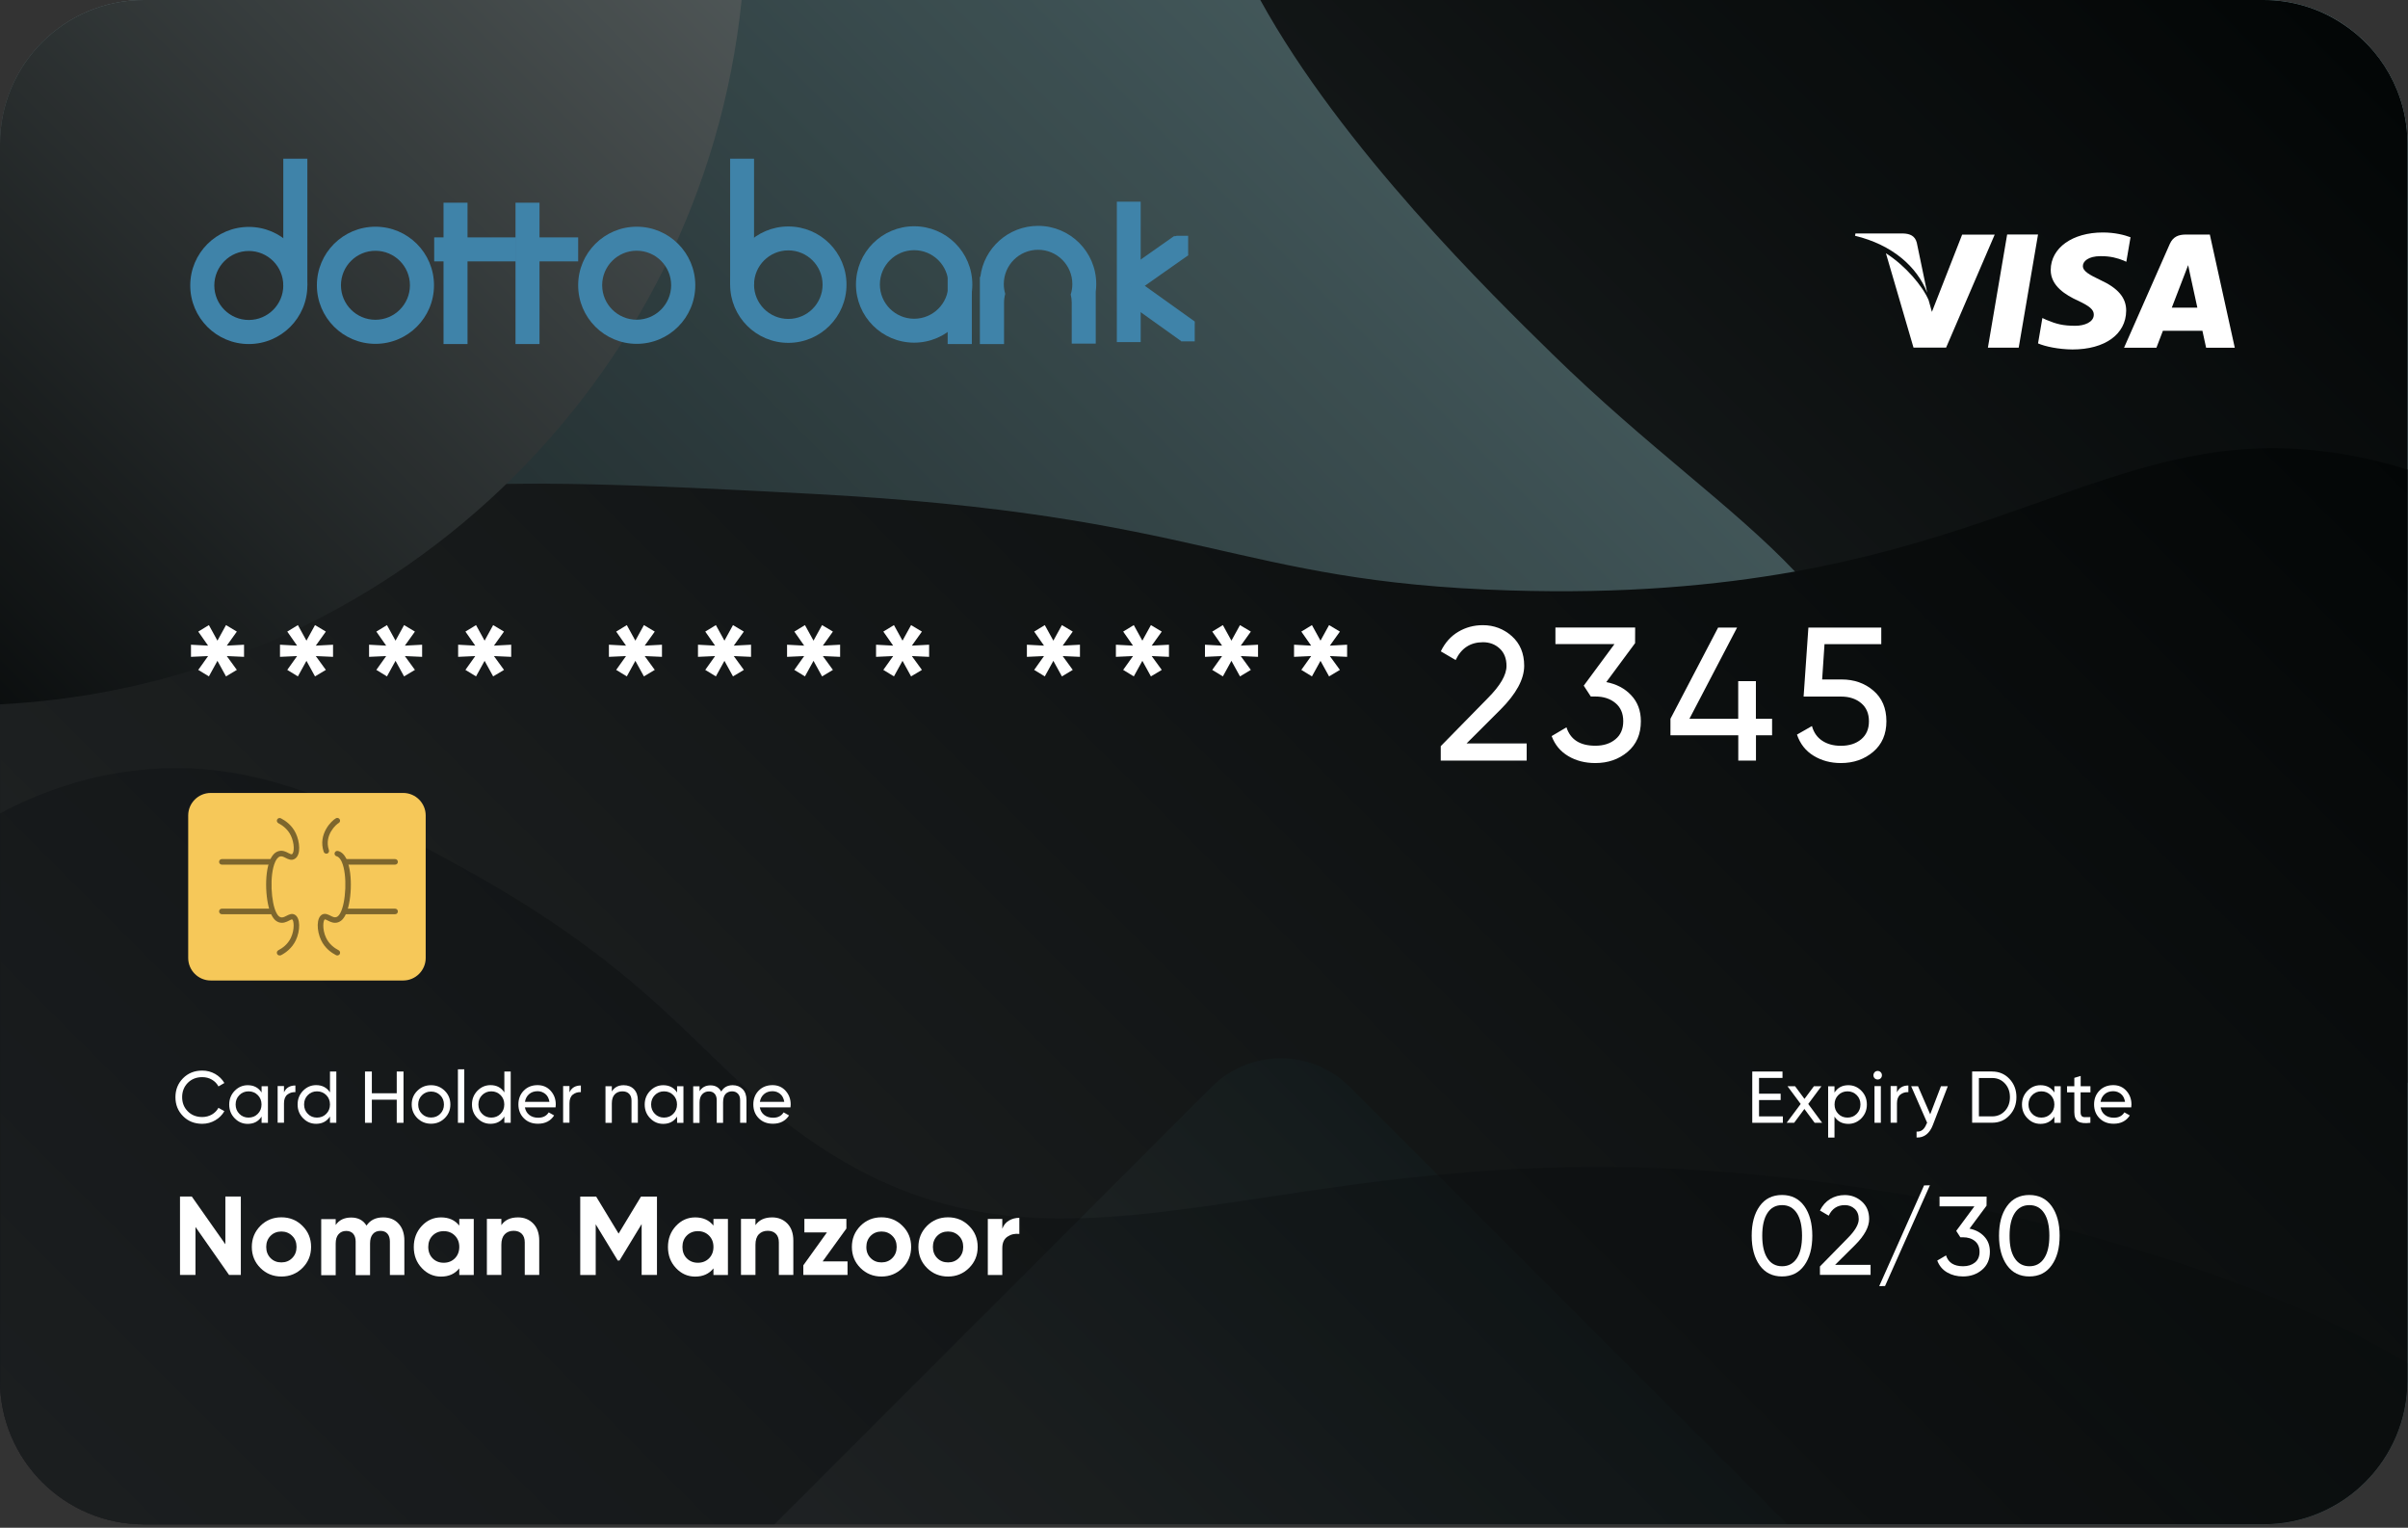 <svg width="350" height="222" viewBox="0 0 350 222" fill="none" xmlns="http://www.w3.org/2000/svg">
<rect x="0" y="0" width="350" height="222" fill="#333333" stroke="none"/>
<path d="M349.92 20.939V200.569C349.92 212.127 340.539 221.508 328.981 221.508H20.939C9.381 221.508 0 212.127 0 200.569V20.939C0 9.381 9.381 0 20.939 0H328.991C333.127 0 336.994 1.202 340.228 3.286C346.054 6.987 349.92 13.517 349.92 20.939Z" fill="url(#paint0_linear_3_306)"/>
<path d="M349.92 20.939V157.333C317.009 169.813 279.909 165.605 270.901 149.756C264.298 138.135 277.763 129.076 274.021 107.639C272.238 97.481 267.563 90.058 260.898 83.051C251.973 73.629 239.462 64.973 225.665 51.477C216.791 42.801 195.044 21.53 183.185 0H328.981C333.117 0 336.984 1.202 340.228 3.296C346.064 6.987 349.92 13.507 349.92 20.939Z" fill="url(#paint1_linear_3_306)"/>
<path d="M349.92 68.218V200.569C349.92 212.127 340.549 221.497 328.991 221.497H20.939C9.381 221.497 0.01 212.127 0.01 200.569V98.942C6.043 92.971 13.102 87.384 21.323 82.678C46.387 68.3 70.612 69.265 118.036 71.763C175.173 74.769 179.195 84.554 219.424 85.798C235.979 86.316 249.454 85.093 260.898 83.051C299.47 76.075 314.749 59.479 345.774 67.077C347.152 67.419 348.531 67.793 349.92 68.218Z" fill="url(#paint2_linear_3_306)"/>
<path d="M107.795 0C102.093 55.654 56.452 99.481 0 102.352V20.939C0 9.381 9.381 0 20.939 0H107.795Z" fill="url(#paint3_linear_3_306)"/>
<path opacity="0.33" d="M259.748 221.498H112.563L176.147 157.913C181.651 152.419 190.649 152.419 196.153 157.913L259.748 221.498Z" fill="url(#paint4_linear_3_306)"/>
<path opacity="0.27" d="M349.92 198.112V200.559C349.92 212.117 340.539 221.498 328.981 221.498H20.939C9.381 221.498 0 212.117 0 200.559V118.192C5.805 115.102 12.512 112.749 20.027 111.92C37.441 110.023 51.104 117.279 67.15 126.059C97.926 142.904 102.767 156.224 120.171 167.295C153.653 188.596 181.164 168.238 237.99 169.648C280.801 170.726 326.265 183.787 349.92 198.112Z" fill="url(#paint5_linear_3_306)"/>
<path opacity="0.53" d="M349.92 20.939V200.569C349.92 212.127 340.539 221.508 328.981 221.508H20.939C9.381 221.508 0 212.127 0 200.569V20.939C0 9.381 9.381 0 20.939 0H328.991C333.127 0 336.994 1.202 340.228 3.286C346.054 6.987 349.92 13.517 349.92 20.939Z" fill="#070C0D"/>
<path d="M35.472 93.687V95.449L32.963 95.335L34.425 97.346L32.849 98.289L31.605 96.029L30.362 98.289L28.817 97.346L30.247 95.335L27.76 95.449V93.687L30.247 93.821L28.817 91.779L30.362 90.836L31.605 93.096L32.849 90.836L34.425 91.779L32.963 93.821L35.472 93.687Z" fill="white"/>
<path d="M48.408 93.687V95.449L45.9 95.335L47.362 97.346L45.786 98.289L44.542 96.029L43.298 98.289L41.754 97.346L43.184 95.335L40.696 95.449V93.687L43.184 93.821L41.754 91.779L43.298 90.836L44.542 93.096L45.786 90.836L47.362 91.779L45.9 93.821L48.408 93.687Z" fill="white"/>
<path d="M61.355 93.687V95.449L58.847 95.335L60.309 97.346L58.733 98.289L57.489 96.029L56.245 98.289L54.701 97.346L56.131 95.335L53.643 95.449V93.687L56.131 93.821L54.701 91.779L56.245 90.836L57.489 93.096L58.733 90.836L60.309 91.779L58.847 93.821L61.355 93.687Z" fill="white"/>
<path d="M74.302 93.687V95.449L71.794 95.335L73.255 97.346L71.68 98.289L70.436 96.029L69.192 98.289L67.648 97.346L69.078 95.335L66.59 95.449V93.687L69.078 93.821L67.648 91.779L69.192 90.836L70.436 93.096L71.68 90.836L73.255 91.779L71.794 93.821L74.302 93.687Z" fill="white"/>
<path d="M96.216 93.687V95.449L93.707 95.335L95.169 97.346L93.593 98.289L92.349 96.029L91.106 98.289L89.561 97.346L90.992 95.335L88.504 95.449V93.687L90.992 93.821L89.561 91.779L91.106 90.836L92.349 93.096L93.593 90.836L95.169 91.779L93.707 93.821L96.216 93.687Z" fill="white"/>
<path d="M109.163 93.687V95.449L106.654 95.335L108.116 97.346L106.54 98.289L105.296 96.029L104.052 98.289L102.508 97.346L103.938 95.335L101.451 95.449V93.687L103.938 93.821L102.508 91.779L104.052 90.836L105.296 93.096L106.54 90.836L108.116 91.779L106.654 93.821L109.163 93.687Z" fill="white"/>
<path d="M122.11 93.687V95.449L119.601 95.335L121.063 97.346L119.487 98.289L118.243 96.029L116.999 98.289L115.455 97.346L116.885 95.335L114.398 95.449V93.687L116.885 93.821L115.455 91.779L116.999 90.836L118.243 93.096L119.487 90.836L121.063 91.779L119.601 93.821L122.11 93.687Z" fill="white"/>
<path d="M135.046 93.687V95.449L132.538 95.335L133.999 97.346L132.424 98.289L131.18 96.029L129.936 98.289L128.391 97.346L129.822 95.335L127.334 95.449V93.687L129.822 93.821L128.391 91.779L129.936 90.836L131.18 93.096L132.424 90.836L133.999 91.779L132.538 93.821L135.046 93.687Z" fill="white"/>
<path d="M156.97 93.687V95.449L154.462 95.335L155.923 97.346L154.348 98.289L153.104 96.029L151.86 98.289L150.315 97.346L151.746 95.335L149.258 95.449V93.687L151.746 93.821L150.315 91.779L151.86 90.836L153.104 93.096L154.348 90.836L155.923 91.779L154.462 93.821L156.97 93.687Z" fill="white"/>
<path d="M169.907 93.687V95.449L167.398 95.335L168.86 97.346L167.284 98.289L166.04 96.029L164.796 98.289L163.252 97.346L164.682 95.335L162.195 95.449V93.687L164.682 93.821L163.252 91.779L164.796 90.836L166.04 93.096L167.284 90.836L168.86 91.779L167.398 93.821L169.907 93.687Z" fill="white"/>
<path d="M182.854 93.687V95.449L180.345 95.335L181.807 97.346L180.231 98.289L178.987 96.029L177.743 98.289L176.199 97.346L177.629 95.335L175.141 95.449V93.687L177.629 93.821L176.199 91.779L177.743 90.836L178.987 93.096L180.231 90.836L181.807 91.779L180.345 93.821L182.854 93.687Z" fill="white"/>
<path d="M195.801 93.687V95.449L193.292 95.335L194.754 97.346L193.178 98.289L191.934 96.029L190.69 98.289L189.146 97.346L190.576 95.335L188.088 95.449V93.687L190.576 93.821L189.146 91.779L190.69 90.836L191.934 93.096L193.178 90.836L194.754 91.779L193.292 93.821L195.801 93.687Z" fill="white"/>
<path d="M209.411 110.521V108.427L216.232 101.471C218.056 99.647 218.968 98.082 218.968 96.776C218.968 95.687 218.637 94.848 217.973 94.236C217.31 93.624 216.501 93.324 215.548 93.324C213.723 93.324 212.396 94.184 211.577 95.915L209.421 94.651C210.023 93.396 210.873 92.453 211.951 91.811C213.029 91.168 214.221 90.846 215.527 90.846C217.144 90.846 218.554 91.385 219.746 92.443C220.938 93.51 221.539 94.941 221.539 96.745C221.539 98.693 220.388 100.818 218.087 103.12L213.163 108.033H221.902V110.521H209.411V110.521Z" fill="white"/>
<path d="M233.47 99.118C234.942 99.398 236.155 100.03 237.088 101.026C238.031 102.021 238.498 103.285 238.498 104.809C238.498 106.685 237.855 108.168 236.57 109.256C235.284 110.344 233.719 110.883 231.874 110.883C230.402 110.883 229.096 110.552 227.955 109.878C226.815 109.204 226.007 108.24 225.53 106.965L227.686 105.69C228.256 107.473 229.655 108.365 231.884 108.365C233.076 108.365 234.051 108.054 234.807 107.421C235.564 106.799 235.937 105.918 235.937 104.799C235.937 103.679 235.564 102.798 234.807 102.166C234.051 101.533 233.076 101.212 231.884 101.212H231.221L230.195 99.636L234.662 93.593H226.079V91.188H237.668L237.658 93.459L233.47 99.118Z" fill="white"/>
<path d="M257.571 104.446V106.851H255.228V110.521H252.657V106.851H242.799V104.446L249.724 91.199H252.481L245.557 104.446H252.647V98.984H255.218V104.446H257.571Z" fill="white"/>
<path d="M267.667 98.735C269.491 98.735 271.036 99.274 272.29 100.352C273.555 101.43 274.187 102.912 274.187 104.809C274.187 106.685 273.545 108.168 272.259 109.256C270.974 110.344 269.409 110.883 267.563 110.883C266.091 110.883 264.775 110.531 263.614 109.826C262.453 109.121 261.645 108.095 261.188 106.748L263.365 105.504C263.624 106.447 264.122 107.152 264.858 107.639C265.594 108.126 266.496 108.375 267.563 108.375C268.776 108.375 269.761 108.064 270.518 107.432C271.274 106.799 271.648 105.929 271.648 104.809C271.648 103.69 271.274 102.808 270.518 102.176C269.761 101.544 268.797 101.223 267.615 101.223H262.152L262.847 91.199H273.441V93.604H265.19L264.848 98.735H267.667V98.735Z" fill="white"/>
<path d="M29.398 163.304C28.268 163.304 27.335 162.931 26.599 162.184C25.863 161.438 25.5 160.526 25.5 159.437C25.5 158.349 25.863 157.437 26.599 156.69C27.335 155.944 28.268 155.571 29.398 155.571C30.082 155.571 30.704 155.737 31.274 156.058C31.844 156.39 32.29 156.825 32.611 157.375L31.751 157.872C31.533 157.458 31.222 157.136 30.797 156.887C30.372 156.639 29.905 156.525 29.398 156.525C28.537 156.525 27.843 156.804 27.293 157.354C26.754 157.903 26.474 158.598 26.474 159.427C26.474 160.246 26.744 160.94 27.293 161.49C27.832 162.039 28.537 162.319 29.398 162.319C29.905 162.319 30.372 162.195 30.797 161.956C31.222 161.708 31.533 161.386 31.751 160.982L32.611 161.469C32.3 162.018 31.854 162.464 31.284 162.796C30.714 163.128 30.082 163.304 29.398 163.304Z" fill="white"/>
<path d="M38.022 157.841H38.944V163.169H38.022V162.257C37.556 162.962 36.892 163.314 36.011 163.314C35.265 163.314 34.632 163.045 34.104 162.495C33.575 161.956 33.316 161.293 33.316 160.505C33.316 159.728 33.575 159.064 34.104 158.515C34.632 157.976 35.265 157.696 36.011 157.696C36.892 157.696 37.566 158.048 38.022 158.753V157.841ZM36.125 162.402C36.664 162.402 37.12 162.215 37.473 161.853C37.835 161.49 38.012 161.034 38.012 160.495C38.012 159.956 37.835 159.5 37.473 159.137C37.11 158.774 36.664 158.587 36.125 158.587C35.596 158.587 35.14 158.774 34.788 159.137C34.425 159.5 34.249 159.956 34.249 160.495C34.249 161.034 34.425 161.49 34.788 161.853C35.151 162.226 35.596 162.402 36.125 162.402Z" fill="white"/>
<path d="M41.277 158.733C41.577 158.069 42.137 157.737 42.935 157.737V158.701C42.479 158.681 42.096 158.805 41.764 159.064C41.443 159.323 41.277 159.748 41.277 160.329V163.148H40.354V157.82H41.277V158.733Z" fill="white"/>
<path d="M47.963 155.706H48.885V163.159H47.963V162.246C47.496 162.951 46.833 163.304 45.952 163.304C45.206 163.304 44.573 163.034 44.044 162.485C43.516 161.946 43.257 161.282 43.257 160.495C43.257 159.717 43.516 159.054 44.044 158.504C44.573 157.965 45.206 157.685 45.952 157.685C46.833 157.685 47.507 158.038 47.963 158.743V155.706ZM46.076 162.402C46.615 162.402 47.071 162.215 47.424 161.853C47.787 161.49 47.963 161.034 47.963 160.495C47.963 159.956 47.787 159.499 47.424 159.137C47.061 158.774 46.615 158.587 46.076 158.587C45.548 158.587 45.092 158.774 44.739 159.137C44.376 159.499 44.2 159.956 44.2 160.495C44.2 161.034 44.376 161.49 44.739 161.853C45.092 162.226 45.537 162.402 46.076 162.402Z" fill="white"/>
<path d="M57.665 155.706H58.65V163.159H57.665V159.8H54.048V163.159H53.052V155.706H54.048V158.867H57.665V155.706Z" fill="white"/>
<path d="M64.641 162.485C64.092 163.024 63.429 163.293 62.651 163.293C61.874 163.293 61.21 163.024 60.661 162.485C60.122 161.946 59.842 161.283 59.842 160.495C59.842 159.707 60.112 159.043 60.661 158.504C61.2 157.965 61.863 157.696 62.651 157.696C63.439 157.696 64.092 157.965 64.641 158.504C65.191 159.043 65.46 159.707 65.46 160.495C65.46 161.283 65.191 161.946 64.641 162.485ZM62.651 162.392C63.18 162.392 63.636 162.215 63.988 161.853C64.351 161.49 64.527 161.044 64.527 160.505C64.527 159.966 64.351 159.51 63.988 159.158C63.626 158.795 63.18 158.618 62.651 158.618C62.123 158.618 61.687 158.795 61.324 159.158C60.962 159.52 60.785 159.976 60.785 160.505C60.785 161.044 60.962 161.5 61.324 161.853C61.687 162.215 62.123 162.392 62.651 162.392Z" fill="white"/>
<path d="M66.559 163.159V155.384H67.482V163.159H66.559Z" fill="white"/>
<path d="M73.307 155.706H74.23V163.159H73.307V162.246C72.841 162.951 72.177 163.304 71.296 163.304C70.55 163.304 69.918 163.034 69.389 162.485C68.86 161.946 68.601 161.282 68.601 160.495C68.601 159.717 68.86 159.054 69.389 158.504C69.918 157.965 70.55 157.685 71.296 157.685C72.177 157.685 72.851 158.038 73.307 158.743V155.706ZM71.41 162.402C71.949 162.402 72.406 162.215 72.758 161.853C73.121 161.49 73.297 161.034 73.297 160.495C73.297 159.956 73.121 159.499 72.758 159.137C72.395 158.774 71.949 158.587 71.41 158.587C70.882 158.587 70.426 158.774 70.073 159.137C69.71 159.499 69.534 159.956 69.534 160.495C69.534 161.034 69.71 161.49 70.073 161.853C70.436 162.226 70.882 162.402 71.41 162.402Z" fill="white"/>
<path d="M76.293 160.92C76.386 161.397 76.604 161.77 76.946 162.029C77.288 162.288 77.713 162.423 78.221 162.423C78.926 162.423 79.433 162.164 79.755 161.645L80.543 162.091C80.024 162.889 79.247 163.293 78.2 163.293C77.35 163.293 76.666 163.034 76.137 162.495C75.609 161.967 75.349 161.293 75.349 160.484C75.349 159.686 75.609 159.012 76.127 158.484C76.645 157.955 77.319 157.686 78.138 157.686C78.915 157.686 79.558 157.965 80.045 158.515C80.543 159.064 80.781 159.728 80.781 160.505C80.781 160.64 80.771 160.775 80.75 160.92H76.293V160.92ZM78.138 158.567C77.64 158.567 77.226 158.712 76.904 158.992C76.583 159.272 76.376 159.645 76.303 160.111H79.859C79.776 159.603 79.579 159.22 79.257 158.961C78.926 158.701 78.563 158.567 78.138 158.567Z" fill="white"/>
<path d="M82.771 158.733C83.072 158.069 83.632 157.737 84.43 157.737V158.701C83.974 158.681 83.59 158.805 83.258 159.064C82.937 159.323 82.771 159.748 82.771 160.329V163.148H81.849V157.82H82.771V158.733Z" fill="white"/>
<path d="M90.649 157.696C91.271 157.696 91.779 157.893 92.152 158.287C92.526 158.681 92.712 159.22 92.712 159.893V163.159H91.79V159.945C91.79 159.51 91.676 159.178 91.437 158.94C91.199 158.701 90.877 158.587 90.473 158.587C90.007 158.587 89.633 158.733 89.354 159.023C89.074 159.313 88.929 159.748 88.929 160.35V163.169H88.006V157.841H88.929V158.608C89.302 157.997 89.882 157.696 90.649 157.696Z" fill="white"/>
<path d="M98.413 157.841H99.336V163.169H98.413V162.257C97.947 162.962 97.284 163.314 96.402 163.314C95.656 163.314 95.024 163.045 94.495 162.495C93.966 161.956 93.707 161.293 93.707 160.505C93.707 159.728 93.966 159.064 94.495 158.515C95.024 157.976 95.656 157.696 96.402 157.696C97.284 157.696 97.957 158.048 98.413 158.753V157.841ZM96.516 162.402C97.055 162.402 97.512 162.215 97.864 161.853C98.227 161.49 98.403 161.034 98.403 160.495C98.403 159.956 98.227 159.5 97.864 159.137C97.501 158.774 97.055 158.587 96.516 158.587C95.988 158.587 95.532 158.774 95.179 159.137C94.817 159.5 94.64 159.956 94.64 160.495C94.64 161.034 94.817 161.49 95.179 161.853C95.542 162.226 95.988 162.402 96.516 162.402Z" fill="white"/>
<path d="M106.499 157.696C107.1 157.696 107.577 157.893 107.95 158.276C108.323 158.66 108.499 159.189 108.499 159.852V163.159H107.577V159.883C107.577 159.468 107.473 159.147 107.255 158.929C107.038 158.701 106.758 158.587 106.405 158.587C106.012 158.587 105.69 158.722 105.452 158.981C105.213 159.24 105.099 159.655 105.099 160.204V163.169H104.177V159.893C104.177 159.479 104.073 159.158 103.876 158.94C103.669 158.712 103.399 158.598 103.047 158.598C102.653 158.598 102.332 158.733 102.073 159.002C101.813 159.272 101.679 159.676 101.679 160.215V163.179H100.756V157.851H101.679V158.567C102.041 157.997 102.57 157.717 103.265 157.717C103.98 157.717 104.498 158.017 104.83 158.618C105.193 157.997 105.752 157.696 106.499 157.696Z" fill="white"/>
<path d="M110.438 160.92C110.531 161.397 110.749 161.77 111.091 162.029C111.433 162.288 111.858 162.423 112.366 162.423C113.071 162.423 113.579 162.164 113.9 161.645L114.688 162.091C114.17 162.889 113.392 163.293 112.345 163.293C111.495 163.293 110.811 163.034 110.282 162.495C109.754 161.967 109.495 161.293 109.495 160.484C109.495 159.686 109.754 159.012 110.272 158.484C110.79 157.955 111.464 157.686 112.283 157.686C113.06 157.686 113.703 157.965 114.19 158.515C114.688 159.064 114.926 159.728 114.926 160.505C114.926 160.64 114.916 160.775 114.895 160.92H110.438V160.92ZM112.283 158.567C111.785 158.567 111.371 158.712 111.049 158.992C110.728 159.272 110.521 159.645 110.448 160.111H113.993C113.91 159.603 113.713 159.22 113.392 158.961C113.081 158.701 112.708 158.567 112.283 158.567Z" fill="white"/>
<path d="M32.756 173.867H35.005V185.269H33.295L28.413 178.293V185.269H26.163V173.867H27.874L32.756 180.812V173.867V173.867Z" fill="white"/>
<path d="M43.962 184.253C43.122 185.082 42.106 185.497 40.904 185.497C39.701 185.497 38.675 185.082 37.846 184.253C37.017 183.424 36.602 182.408 36.602 181.195C36.602 179.993 37.017 178.977 37.846 178.137C38.675 177.308 39.691 176.893 40.904 176.893C42.106 176.893 43.132 177.308 43.962 178.137C44.801 178.967 45.216 179.982 45.216 181.195C45.216 182.408 44.791 183.424 43.962 184.253ZM39.318 182.812C39.732 183.237 40.261 183.445 40.893 183.445C41.526 183.445 42.054 183.237 42.469 182.812C42.894 182.387 43.101 181.848 43.101 181.195C43.101 180.542 42.894 180.003 42.469 179.589C42.044 179.164 41.515 178.956 40.893 178.956C40.271 178.956 39.743 179.164 39.318 179.589C38.903 180.014 38.696 180.553 38.696 181.195C38.696 181.848 38.903 182.387 39.318 182.812Z" fill="white"/>
<path d="M55.696 176.904C56.629 176.904 57.375 177.204 57.935 177.816C58.495 178.427 58.774 179.236 58.774 180.262V185.279H56.67V180.407C56.67 179.92 56.546 179.537 56.307 179.267C56.069 178.998 55.727 178.863 55.302 178.863C54.825 178.863 54.452 179.018 54.182 179.34C53.913 179.661 53.788 180.107 53.788 180.708V185.29H51.694V180.418C51.694 179.931 51.57 179.547 51.332 179.277C51.093 179.008 50.751 178.873 50.326 178.873C49.86 178.873 49.487 179.029 49.207 179.35C48.927 179.661 48.792 180.117 48.792 180.718V185.3H46.688V177.152H48.792V178.013C49.279 177.287 50.036 176.924 51.052 176.924C52.047 176.924 52.793 177.318 53.27 178.096C53.819 177.287 54.628 176.904 55.696 176.904Z" fill="white"/>
<path d="M66.756 177.132H68.86V185.279H66.756V184.315C66.124 185.103 65.243 185.507 64.103 185.507C63.014 185.507 62.081 185.093 61.304 184.263C60.526 183.434 60.143 182.418 60.143 181.206C60.143 180.003 60.526 178.987 61.304 178.148C62.081 177.318 63.014 176.904 64.103 176.904C65.243 176.904 66.124 177.298 66.756 178.096V177.132ZM62.879 182.854C63.304 183.279 63.843 183.496 64.496 183.496C65.149 183.496 65.688 183.279 66.113 182.854C66.538 182.429 66.756 181.869 66.756 181.195C66.756 180.521 66.538 179.972 66.113 179.547C65.688 179.122 65.149 178.904 64.496 178.904C63.843 178.904 63.304 179.122 62.879 179.547C62.454 179.972 62.247 180.532 62.247 181.195C62.247 181.869 62.465 182.429 62.879 182.854Z" fill="white"/>
<path d="M75.298 176.904C76.189 176.904 76.925 177.204 77.505 177.795C78.086 178.396 78.376 179.215 78.376 180.273V185.269H76.272V180.532C76.272 179.993 76.127 179.578 75.837 179.288C75.546 178.998 75.153 178.852 74.665 178.852C74.126 178.852 73.691 179.018 73.359 179.36C73.038 179.702 72.872 180.2 72.872 180.874V185.269H70.768V177.121H72.872V178.034C73.38 177.277 74.188 176.904 75.298 176.904Z" fill="white"/>
<path d="M95.49 173.867V185.269H93.262V177.878L90.048 183.165L89.789 183.175L86.586 177.909V185.279H84.337V173.877H86.648L89.913 179.257L93.168 173.877H95.49V173.867Z" fill="white"/>
<path d="M103.7 177.132H105.804V185.279H103.7V184.315C103.068 185.103 102.187 185.507 101.046 185.507C99.958 185.507 99.025 185.093 98.248 184.263C97.47 183.434 97.087 182.418 97.087 181.206C97.087 180.003 97.47 178.987 98.248 178.148C99.025 177.318 99.958 176.904 101.046 176.904C102.187 176.904 103.068 177.298 103.7 178.096V177.132ZM99.823 182.854C100.248 183.279 100.787 183.496 101.44 183.496C102.093 183.496 102.632 183.279 103.057 182.854C103.482 182.429 103.7 181.869 103.7 181.195C103.7 180.521 103.482 179.972 103.057 179.547C102.632 179.122 102.093 178.904 101.44 178.904C100.787 178.904 100.248 179.122 99.823 179.547C99.398 179.972 99.191 180.532 99.191 181.195C99.191 181.869 99.398 182.429 99.823 182.854Z" fill="white"/>
<path d="M112.231 176.904C113.123 176.904 113.859 177.204 114.439 177.795C115.019 178.396 115.31 179.215 115.31 180.273V185.269H113.205V180.532C113.205 179.993 113.06 179.578 112.77 179.288C112.48 178.998 112.086 178.852 111.599 178.852C111.06 178.852 110.624 179.018 110.293 179.36C109.971 179.702 109.805 180.2 109.805 180.874V185.269H107.701V177.121H109.805V178.034C110.324 177.277 111.132 176.904 112.231 176.904Z" fill="white"/>
<path d="M119.57 183.3H123.188V185.269H116.761V183.87L120.192 179.091H116.916V177.121H123.022V178.521L119.57 183.3Z" fill="white"/>
<path d="M131.18 184.253C130.34 185.082 129.324 185.497 128.122 185.497C126.92 185.497 125.893 185.082 125.064 184.253C124.235 183.424 123.82 182.408 123.82 181.195C123.82 179.993 124.235 178.977 125.064 178.137C125.893 177.308 126.909 176.893 128.122 176.893C129.324 176.893 130.351 177.308 131.18 178.137C132.02 178.967 132.434 179.982 132.434 181.195C132.434 182.408 132.009 183.424 131.18 184.253ZM126.546 182.812C126.961 183.237 127.49 183.445 128.122 183.445C128.754 183.445 129.283 183.237 129.698 182.812C130.123 182.387 130.33 181.848 130.33 181.195C130.33 180.542 130.123 180.003 129.698 179.589C129.273 179.164 128.744 178.956 128.122 178.956C127.5 178.956 126.971 179.164 126.546 179.589C126.132 180.014 125.924 180.553 125.924 181.195C125.914 181.848 126.121 182.387 126.546 182.812Z" fill="white"/>
<path d="M140.851 184.253C140.012 185.082 138.996 185.497 137.793 185.497C136.591 185.497 135.565 185.082 134.735 184.253C133.906 183.424 133.491 182.408 133.491 181.195C133.491 179.993 133.906 178.977 134.735 178.137C135.565 177.308 136.58 176.893 137.793 176.893C138.996 176.893 140.022 177.308 140.851 178.137C141.691 178.967 142.105 179.982 142.105 181.195C142.105 182.408 141.691 183.424 140.851 184.253ZM136.218 182.812C136.632 183.237 137.161 183.445 137.793 183.445C138.426 183.445 138.954 183.237 139.369 182.812C139.794 182.387 140.001 181.848 140.001 181.195C140.001 180.542 139.794 180.003 139.369 179.589C138.944 179.164 138.415 178.956 137.793 178.956C137.171 178.956 136.643 179.164 136.218 179.589C135.803 180.014 135.596 180.553 135.596 181.195C135.596 181.848 135.803 182.387 136.218 182.812Z" fill="white"/>
<path d="M145.692 178.531C145.889 178.013 146.21 177.619 146.656 177.36C147.102 177.101 147.61 176.966 148.159 176.966V179.309C147.516 179.236 146.946 179.36 146.438 179.703C145.931 180.045 145.682 180.594 145.682 181.382V185.279H143.577V177.132H145.682V178.531H145.692Z" fill="white"/>
<path d="M255.674 162.226H259.136V163.159H254.689V155.706H259.084V156.638H255.674V158.929H258.815V159.852H255.674V162.226V162.226Z" fill="white"/>
<path d="M264.848 163.159H263.759L262.266 161.148L260.774 163.159H259.685L261.727 160.422L259.81 157.841H260.909L262.277 159.686L263.655 157.841H264.744L262.826 160.422L264.848 163.159Z" fill="white"/>
<path d="M268.652 157.696C269.398 157.696 270.03 157.965 270.559 158.515C271.088 159.054 271.347 159.717 271.347 160.505C271.347 161.282 271.088 161.946 270.559 162.495C270.03 163.034 269.398 163.314 268.652 163.314C267.771 163.314 267.097 162.962 266.641 162.257V165.304H265.718V157.851H266.641V158.764C267.097 158.048 267.771 157.696 268.652 157.696ZM268.538 162.402C269.066 162.402 269.512 162.215 269.875 161.853C270.238 161.49 270.414 161.034 270.414 160.495C270.414 159.956 270.238 159.5 269.875 159.137C269.512 158.774 269.066 158.587 268.538 158.587C267.999 158.587 267.543 158.774 267.19 159.137C266.827 159.5 266.651 159.956 266.651 160.495C266.651 161.034 266.827 161.49 267.19 161.853C267.543 162.226 267.999 162.402 268.538 162.402Z" fill="white"/>
<path d="M272.923 156.867C272.746 156.867 272.591 156.804 272.477 156.69C272.363 156.576 272.301 156.421 272.301 156.255C272.301 156.089 272.363 155.934 272.477 155.809C272.591 155.685 272.746 155.623 272.923 155.623C273.088 155.623 273.234 155.685 273.358 155.809C273.482 155.934 273.534 156.079 273.534 156.255C273.534 156.431 273.472 156.576 273.358 156.69C273.244 156.804 273.088 156.867 272.923 156.867ZM272.456 163.159V157.831H273.379V163.159H272.456Z" fill="white"/>
<path d="M275.721 158.733C276.022 158.069 276.582 157.737 277.38 157.737V158.701C276.924 158.681 276.54 158.805 276.209 159.064C275.887 159.323 275.721 159.748 275.721 160.329V163.148H274.799V157.82H275.721V158.733Z" fill="white"/>
<path d="M282.117 157.841H283.112L280.935 163.49C280.707 164.092 280.386 164.558 279.982 164.869C279.577 165.18 279.101 165.325 278.572 165.294V164.434C279.225 164.486 279.702 164.123 280.002 163.345L280.106 163.148L277.784 157.841H278.779L280.552 161.925L282.117 157.841Z" fill="white"/>
<path d="M289.549 155.706C290.565 155.706 291.405 156.068 292.079 156.784C292.752 157.499 293.084 158.39 293.084 159.427C293.084 160.474 292.752 161.355 292.079 162.07C291.405 162.796 290.565 163.148 289.549 163.148H286.647V155.695H289.549V155.706ZM289.549 162.226C290.306 162.226 290.928 161.956 291.415 161.428C291.902 160.899 292.141 160.235 292.141 159.437C292.141 158.639 291.902 157.976 291.415 157.447C290.928 156.918 290.316 156.649 289.549 156.649H287.632V162.226H289.549Z" fill="white"/>
<path d="M298.599 157.841H299.521V163.169H298.599V162.257C298.132 162.962 297.469 163.314 296.588 163.314C295.841 163.314 295.209 163.045 294.68 162.495C294.152 161.956 293.893 161.293 293.893 160.505C293.893 159.728 294.152 159.064 294.68 158.515C295.209 157.976 295.841 157.696 296.588 157.696C297.469 157.696 298.143 158.048 298.599 158.753V157.841ZM296.712 162.402C297.251 162.402 297.707 162.215 298.06 161.853C298.423 161.49 298.599 161.034 298.599 160.495C298.599 159.956 298.423 159.5 298.06 159.137C297.697 158.774 297.251 158.587 296.712 158.587C296.184 158.587 295.727 158.774 295.375 159.137C295.012 159.5 294.836 159.956 294.836 160.495C294.836 161.034 295.012 161.49 295.375 161.853C295.727 162.226 296.173 162.402 296.712 162.402Z" fill="white"/>
<path d="M303.834 158.732H302.413V161.614C302.413 161.873 302.465 162.06 302.569 162.174C302.673 162.288 302.828 162.34 303.046 162.34C303.263 162.34 303.523 162.34 303.834 162.329V163.159C303.025 163.262 302.434 163.2 302.061 162.962C301.688 162.723 301.501 162.278 301.501 161.614V158.732H300.444V157.841H301.501V156.628L302.424 156.348V157.841H303.844V158.732H303.834Z" fill="white"/>
<path d="M305.316 160.92C305.409 161.397 305.627 161.77 305.969 162.029C306.311 162.288 306.736 162.423 307.244 162.423C307.949 162.423 308.457 162.164 308.778 161.645L309.566 162.091C309.048 162.889 308.27 163.293 307.223 163.293C306.373 163.293 305.689 163.034 305.16 162.495C304.632 161.967 304.373 161.293 304.373 160.484C304.373 159.686 304.632 159.012 305.15 158.484C305.668 157.955 306.342 157.686 307.161 157.686C307.938 157.686 308.581 157.965 309.068 158.515C309.566 159.064 309.804 159.728 309.804 160.505C309.804 160.64 309.794 160.775 309.773 160.92H305.316V160.92ZM307.151 158.567C306.653 158.567 306.238 158.712 305.917 158.992C305.596 159.272 305.388 159.645 305.316 160.111H308.871C308.788 159.603 308.591 159.22 308.27 158.961C307.949 158.701 307.576 158.567 307.151 158.567Z" fill="white"/>
<path d="M262.256 183.869C261.489 184.947 260.401 185.486 259.012 185.486C257.623 185.486 256.545 184.947 255.767 183.869C255 182.791 254.606 181.361 254.606 179.568C254.606 177.774 254.99 176.344 255.767 175.266C256.534 174.188 257.623 173.649 259.012 173.649C260.401 173.649 261.479 174.188 262.256 175.266C263.023 176.344 263.417 177.774 263.417 179.568C263.417 181.361 263.034 182.791 262.256 183.869ZM256.887 182.843C257.384 183.61 258.099 184.004 259.022 184.004C259.945 184.004 260.66 183.621 261.168 182.843C261.676 182.076 261.924 180.977 261.924 179.568C261.924 178.158 261.676 177.059 261.168 176.282C260.66 175.504 259.945 175.121 259.022 175.121C258.099 175.121 257.384 175.504 256.887 176.282C256.389 177.049 256.14 178.147 256.14 179.568C256.14 180.977 256.389 182.076 256.887 182.843Z" fill="white"/>
<path d="M264.526 185.269V184.035L268.548 179.93C269.626 178.852 270.165 177.93 270.165 177.163C270.165 176.52 269.968 176.022 269.574 175.66C269.18 175.297 268.704 175.121 268.144 175.121C267.066 175.121 266.288 175.629 265.801 176.655L264.526 175.908C264.889 175.172 265.387 174.613 266.019 174.229C266.651 173.846 267.356 173.659 268.134 173.659C269.087 173.659 269.916 173.97 270.621 174.602C271.326 175.235 271.679 176.074 271.679 177.142C271.679 178.293 271.005 179.547 269.647 180.905L266.734 183.797H271.886V185.258H264.526V185.269Z" fill="white"/>
<path d="M273.99 186.876L273.14 186.896L279.66 172.26L280.51 172.239L273.99 186.876Z" fill="white"/>
<path d="M286.263 178.541C287.134 178.707 287.849 179.08 288.399 179.671C288.959 180.262 289.228 180.998 289.228 181.9C289.228 183.009 288.845 183.88 288.088 184.522C287.331 185.165 286.409 185.486 285.32 185.486C284.449 185.486 283.682 185.29 283.009 184.896C282.335 184.502 281.858 183.932 281.578 183.175L282.853 182.429C283.185 183.486 284.014 184.004 285.33 184.004C286.035 184.004 286.616 183.818 287.062 183.455C287.507 183.092 287.725 182.574 287.725 181.91C287.725 181.247 287.507 180.729 287.062 180.355C286.616 179.982 286.035 179.796 285.33 179.796H284.937L284.335 178.863L286.979 175.297H281.91V173.877H288.751L288.741 175.204L286.263 178.541Z" fill="white"/>
<path d="M298.205 183.869C297.438 184.947 296.349 185.486 294.96 185.486C293.571 185.486 292.493 184.947 291.716 183.869C290.949 182.791 290.555 181.361 290.555 179.568C290.555 177.774 290.938 176.344 291.716 175.266C292.483 174.188 293.571 173.649 294.96 173.649C296.349 173.649 297.427 174.188 298.205 175.266C298.972 176.344 299.366 177.774 299.366 179.568C299.366 181.361 298.982 182.791 298.205 183.869ZM292.835 182.843C293.333 183.61 294.048 184.004 294.971 184.004C295.893 184.004 296.609 183.621 297.116 182.843C297.624 182.076 297.873 180.977 297.873 179.568C297.873 178.158 297.624 177.059 297.116 176.282C296.609 175.504 295.893 175.121 294.971 175.121C294.048 175.121 293.333 175.504 292.835 176.282C292.338 177.049 292.089 178.147 292.089 179.568C292.079 180.977 292.327 182.076 292.835 182.843Z" fill="white"/>
<path d="M321.196 34.083H317.734C316.656 34.083 315.858 34.384 315.381 35.441L308.726 50.534H313.432C313.432 50.534 314.21 48.502 314.376 48.066H320.118C320.253 48.647 320.657 50.534 320.657 50.534H324.824L321.196 34.083ZM315.671 44.698C316.045 43.754 317.444 40.095 317.444 40.095C317.444 40.085 317.827 39.131 318.045 38.53L318.346 39.95C318.346 39.95 319.206 43.868 319.382 44.708H315.671V44.698Z" fill="white"/>
<path d="M302.745 38.644C302.735 39.421 303.699 39.929 305.274 40.686C307.855 41.868 309.058 43.278 309.037 45.164C309.006 48.574 305.948 50.782 301.221 50.782C299.21 50.762 297.272 50.357 296.225 49.901L296.857 46.211L297.438 46.48C298.899 47.092 299.863 47.341 301.657 47.341C302.942 47.341 304.321 46.833 304.331 45.734C304.341 45.009 303.751 44.49 302.009 43.682C300.299 42.894 298.049 41.578 298.07 39.214C298.091 36.021 301.221 33.782 305.648 33.782C307.389 33.782 308.788 34.145 309.669 34.477L309.058 38.043L308.654 37.856C307.824 37.524 306.757 37.203 305.295 37.224C303.564 37.224 302.745 37.96 302.745 38.644Z" fill="white"/>
<path d="M296.225 34.073L293.416 50.523H288.938L291.737 34.073H296.225Z" fill="white"/>
<path d="M280.116 42.541C278.624 38.737 275.048 35.576 269.626 34.259L269.688 33.928H276.644C277.587 33.959 278.344 34.259 278.603 35.265L280.116 42.541Z" fill="white"/>
<path d="M289.933 34.083L282.863 50.513H278.126L274.115 36.799C276.996 38.644 279.453 41.578 280.324 43.62L280.801 45.32L285.196 34.093H289.933V34.083Z" fill="white"/>
<path d="M58.608 142.479H30.621C28.827 142.479 27.355 141.007 27.355 139.213V118.492C27.355 116.699 28.827 115.227 30.621 115.227H58.608C60.402 115.227 61.874 116.699 61.874 118.492V139.213C61.874 141.007 60.402 142.479 58.608 142.479Z" fill="#F6C859"/>
<path d="M40.634 138.84C40.489 138.84 40.344 138.757 40.282 138.623C40.178 138.426 40.261 138.187 40.458 138.083C41.038 137.783 41.826 137.233 42.282 136.269C42.863 135.046 42.707 133.719 42.469 133.605C42.407 133.574 42.168 133.699 42.023 133.771C41.65 133.968 41.121 134.227 40.52 134.02C39.929 133.813 39.639 133.284 39.504 133.035C38.602 131.377 38.323 127.065 39.276 124.919C39.598 124.204 40.023 123.789 40.562 123.665C41.111 123.54 41.557 123.768 41.909 123.955C42.199 124.11 42.355 124.173 42.438 124.121C42.811 123.893 42.801 122.524 42.282 121.436C41.826 120.472 41.038 119.923 40.458 119.622C40.261 119.518 40.188 119.28 40.282 119.083C40.385 118.886 40.624 118.813 40.821 118.907C41.505 119.259 42.448 119.923 42.998 121.094C43.547 122.244 43.806 124.224 42.842 124.805C42.355 125.095 41.899 124.857 41.526 124.67C41.246 124.525 40.987 124.39 40.727 124.452C40.375 124.535 40.137 124.94 39.992 125.261C39.152 127.127 39.39 131.211 40.188 132.673C40.323 132.921 40.489 133.191 40.769 133.284C41.038 133.377 41.287 133.263 41.65 133.077C42.002 132.901 42.396 132.693 42.811 132.901C43.703 133.336 43.651 135.264 42.998 136.632C42.448 137.793 41.505 138.467 40.821 138.819C40.759 138.83 40.696 138.84 40.634 138.84Z" fill="#7D662D"/>
<path d="M39.442 125.644H32.248C32.031 125.644 31.844 125.468 31.844 125.24C31.844 125.012 32.02 124.836 32.248 124.836H39.442C39.66 124.836 39.846 125.012 39.846 125.24C39.846 125.468 39.66 125.644 39.442 125.644Z" fill="#7D662D"/>
<path d="M39.442 132.849H32.248C32.031 132.849 31.844 132.672 31.844 132.444C31.844 132.216 32.02 132.04 32.248 132.04H39.442C39.66 132.04 39.846 132.216 39.846 132.444C39.846 132.672 39.66 132.849 39.442 132.849Z" fill="#7D662D"/>
<path d="M49.031 138.84C48.968 138.84 48.906 138.83 48.844 138.799C48.16 138.446 47.217 137.783 46.667 136.611C46.014 135.243 45.962 133.315 46.854 132.88C47.268 132.683 47.662 132.88 48.015 133.056C48.377 133.243 48.626 133.357 48.896 133.263C49.196 133.16 49.373 132.838 49.476 132.652C50.274 131.19 50.513 127.116 49.673 125.24C49.528 124.919 49.279 124.515 48.937 124.432C48.719 124.38 48.585 124.162 48.637 123.955C48.688 123.737 48.906 123.613 49.113 123.654C49.653 123.779 50.078 124.204 50.399 124.919C51.352 127.065 51.083 131.377 50.171 133.035C50.036 133.284 49.746 133.813 49.155 134.02C48.554 134.227 48.025 133.968 47.652 133.771C47.507 133.699 47.258 133.574 47.206 133.605C46.968 133.719 46.812 135.046 47.393 136.269C47.849 137.233 48.637 137.783 49.217 138.083C49.414 138.187 49.487 138.426 49.393 138.622C49.321 138.757 49.176 138.84 49.031 138.84Z" fill="#7D662D"/>
<path d="M47.434 124.048C47.268 124.048 47.113 123.945 47.051 123.779C46.19 121.208 48.201 119.228 48.844 118.896C49.041 118.793 49.279 118.876 49.383 119.073C49.487 119.27 49.404 119.508 49.207 119.612C48.916 119.757 47.071 121.343 47.807 123.53C47.88 123.737 47.766 123.965 47.559 124.038C47.517 124.038 47.476 124.048 47.434 124.048Z" fill="#7D662D"/>
<path d="M57.427 125.644H50.233C50.015 125.644 49.829 125.468 49.829 125.24C49.829 125.012 50.005 124.836 50.233 124.836H57.427C57.645 124.836 57.831 125.012 57.831 125.24C57.831 125.468 57.655 125.644 57.427 125.644Z" fill="#7D662D"/>
<path d="M57.427 132.849H50.233C50.015 132.849 49.829 132.672 49.829 132.444C49.829 132.216 50.005 132.04 50.233 132.04H57.427C57.645 132.04 57.831 132.216 57.831 132.444C57.831 132.672 57.655 132.849 57.427 132.849Z" fill="#7D662D"/>
<path fill-rule="evenodd" clip-rule="evenodd" d="M36.163 49.995C40.864 49.995 44.674 46.184 44.674 41.484C44.674 36.783 40.864 32.972 36.163 32.972C31.462 32.972 27.652 36.783 27.652 41.484C27.652 46.184 31.462 49.995 36.163 49.995ZM36.163 46.497C38.932 46.497 41.176 44.252 41.176 41.484C41.176 38.715 38.932 36.47 36.163 36.47C33.394 36.47 31.15 38.715 31.15 41.484C31.15 44.252 33.394 46.497 36.163 46.497Z" fill="#3F83A9"/>
<path fill-rule="evenodd" clip-rule="evenodd" d="M54.57 49.966C59.271 49.966 63.081 46.156 63.081 41.455C63.081 36.755 59.271 32.944 54.57 32.944C49.87 32.944 46.059 36.755 46.059 41.455C46.059 46.156 49.87 49.966 54.57 49.966ZM54.57 46.468C57.339 46.468 59.584 44.224 59.584 41.455C59.584 38.686 57.339 36.442 54.57 36.442C51.801 36.442 49.557 38.686 49.557 41.455C49.557 44.224 51.801 46.468 54.57 46.468Z" fill="#3F83A9"/>
<path fill-rule="evenodd" clip-rule="evenodd" d="M92.547 49.966C97.248 49.966 101.059 46.156 101.059 41.455C101.059 36.755 97.248 32.944 92.547 32.944C87.847 32.944 84.036 36.755 84.036 41.455C84.036 46.156 87.847 49.966 92.547 49.966ZM92.537 46.459C95.306 46.459 97.551 44.214 97.551 41.445C97.551 38.676 95.306 36.432 92.537 36.432C89.768 36.432 87.524 38.676 87.524 41.445C87.524 44.214 89.768 46.459 92.537 46.459Z" fill="#3F83A9"/>
<rect x="41.176" y="23.062" width="3.498" height="18.422" fill="#3F83A9"/>
<rect x="64.466" y="29.456" width="3.488" height="20.539" fill="#3F83A9"/>
<rect x="63.11" y="34.494" width="11.819" height="3.488" fill="#3F83A9"/>
<rect x="74.929" y="29.456" width="3.488" height="20.539" fill="#3F83A9"/>
<rect x="74.929" y="34.494" width="9.107" height="3.488" fill="#3F83A9"/>
<path fill-rule="evenodd" clip-rule="evenodd" d="M114.581 49.822C119.252 49.822 123.038 46.035 123.038 41.365C123.038 36.695 119.252 32.909 114.581 32.909C109.911 32.909 106.125 36.695 106.125 41.365C106.125 46.035 109.911 49.822 114.581 49.822ZM114.581 46.346C117.332 46.346 119.562 44.116 119.562 41.365C119.562 38.614 117.332 36.384 114.581 36.384C111.83 36.384 109.6 38.614 109.6 41.365C109.6 44.116 111.83 46.346 114.581 46.346Z" fill="#3F83A9"/>
<path fill-rule="evenodd" clip-rule="evenodd" d="M132.87 49.793C137.54 49.793 141.326 46.007 141.326 41.337C141.326 36.666 137.54 32.88 132.87 32.88C128.2 32.88 124.414 36.666 124.414 41.337C124.414 46.007 128.2 49.793 132.87 49.793ZM132.87 46.318C135.621 46.318 137.851 44.088 137.851 41.337C137.851 38.586 135.621 36.355 132.87 36.355C130.119 36.355 127.889 38.586 127.889 41.337C127.889 44.088 130.119 46.318 132.87 46.318Z" fill="#3F83A9"/>
<rect x="106.125" y="23.062" width="3.475" height="18.303" fill="#3F83A9"/>
<rect x="137.742" y="40.237" width="3.513" height="9.758" fill="#3F83A9"/>
<rect x="162.332" y="29.307" width="3.465" height="20.406" fill="#3F83A9"/>
<rect x="163.113" y="39.603" width="9.272" height="3.466" transform="rotate(-35.104 163.113 39.603)" fill="#3F83A9"/>
<rect x="171.7" y="46.872" width="1.952" height="2.732" fill="#3F83A9"/>
<path d="M170.549 34.765C170.549 34.489 170.773 34.265 171.049 34.265H172.695V37.114H170.549V34.765Z" fill="#3F83A9"/>
<path fill-rule="evenodd" clip-rule="evenodd" d="M173.652 46.718L165.128 40.627L163.113 43.447L171.72 49.597L173.652 46.894V46.718Z" fill="#3F83A9"/>
<path fill-rule="evenodd" clip-rule="evenodd" d="M159.266 42.385C159.314 42.022 159.338 41.652 159.338 41.277C159.338 36.606 155.552 32.82 150.882 32.82C146.564 32.82 143.002 36.057 142.489 40.237H142.425V41.262L142.425 41.277L142.425 41.292V49.995H145.938L145.938 43.984C145.938 43.54 145.997 43.11 146.107 42.701C145.973 42.25 145.901 41.772 145.901 41.277C145.901 38.526 148.131 36.296 150.882 36.296C153.633 36.296 155.863 38.526 155.863 41.277C155.863 41.804 155.781 42.313 155.629 42.79C155.724 43.172 155.775 43.572 155.775 43.984V49.935H159.266V42.385Z" fill="#3F83A9"/>
<defs>
<linearGradient id="paint0_linear_3_306" x1="38.242" y1="247.473" x2="311.681" y2="-25.967" gradientUnits="userSpaceOnUse">
<stop stop-color="#030305"/>
<stop offset="1" stop-color="#B9EDF4"/>
</linearGradient>
<linearGradient id="paint1_linear_3_306" x1="232.73" y1="112.485" x2="341.431" y2="3.783" gradientUnits="userSpaceOnUse">
<stop stop-color="#2B2D2E"/>
<stop offset="1"/>
</linearGradient>
<linearGradient id="paint2_linear_3_306" x1="59.913" y1="269.14" x2="305.377" y2="23.676" gradientUnits="userSpaceOnUse">
<stop stop-color="#444446"/>
<stop offset="1" stop-color="#010101"/>
</linearGradient>
<linearGradient id="paint3_linear_3_306" x1="-12.118" y1="90.23" x2="92.952" y2="-14.84" gradientUnits="userSpaceOnUse">
<stop stop-color="#121213"/>
<stop offset="1" stop-color="#9FA8A9"/>
</linearGradient>
<linearGradient id="paint4_linear_3_306" x1="149.361" y1="258.296" x2="222.95" y2="184.706" gradientUnits="userSpaceOnUse">
<stop stop-color="#828282"/>
<stop offset="1" stop-color="#243C40"/>
</linearGradient>
<linearGradient id="paint5_linear_3_306" x1="64.724" y1="273.954" x2="245.244" y2="93.435" gradientUnits="userSpaceOnUse">
<stop stop-color="#03030B"/>
<stop offset="1" stop-color="#020606"/>
</linearGradient>
</defs>
</svg>

